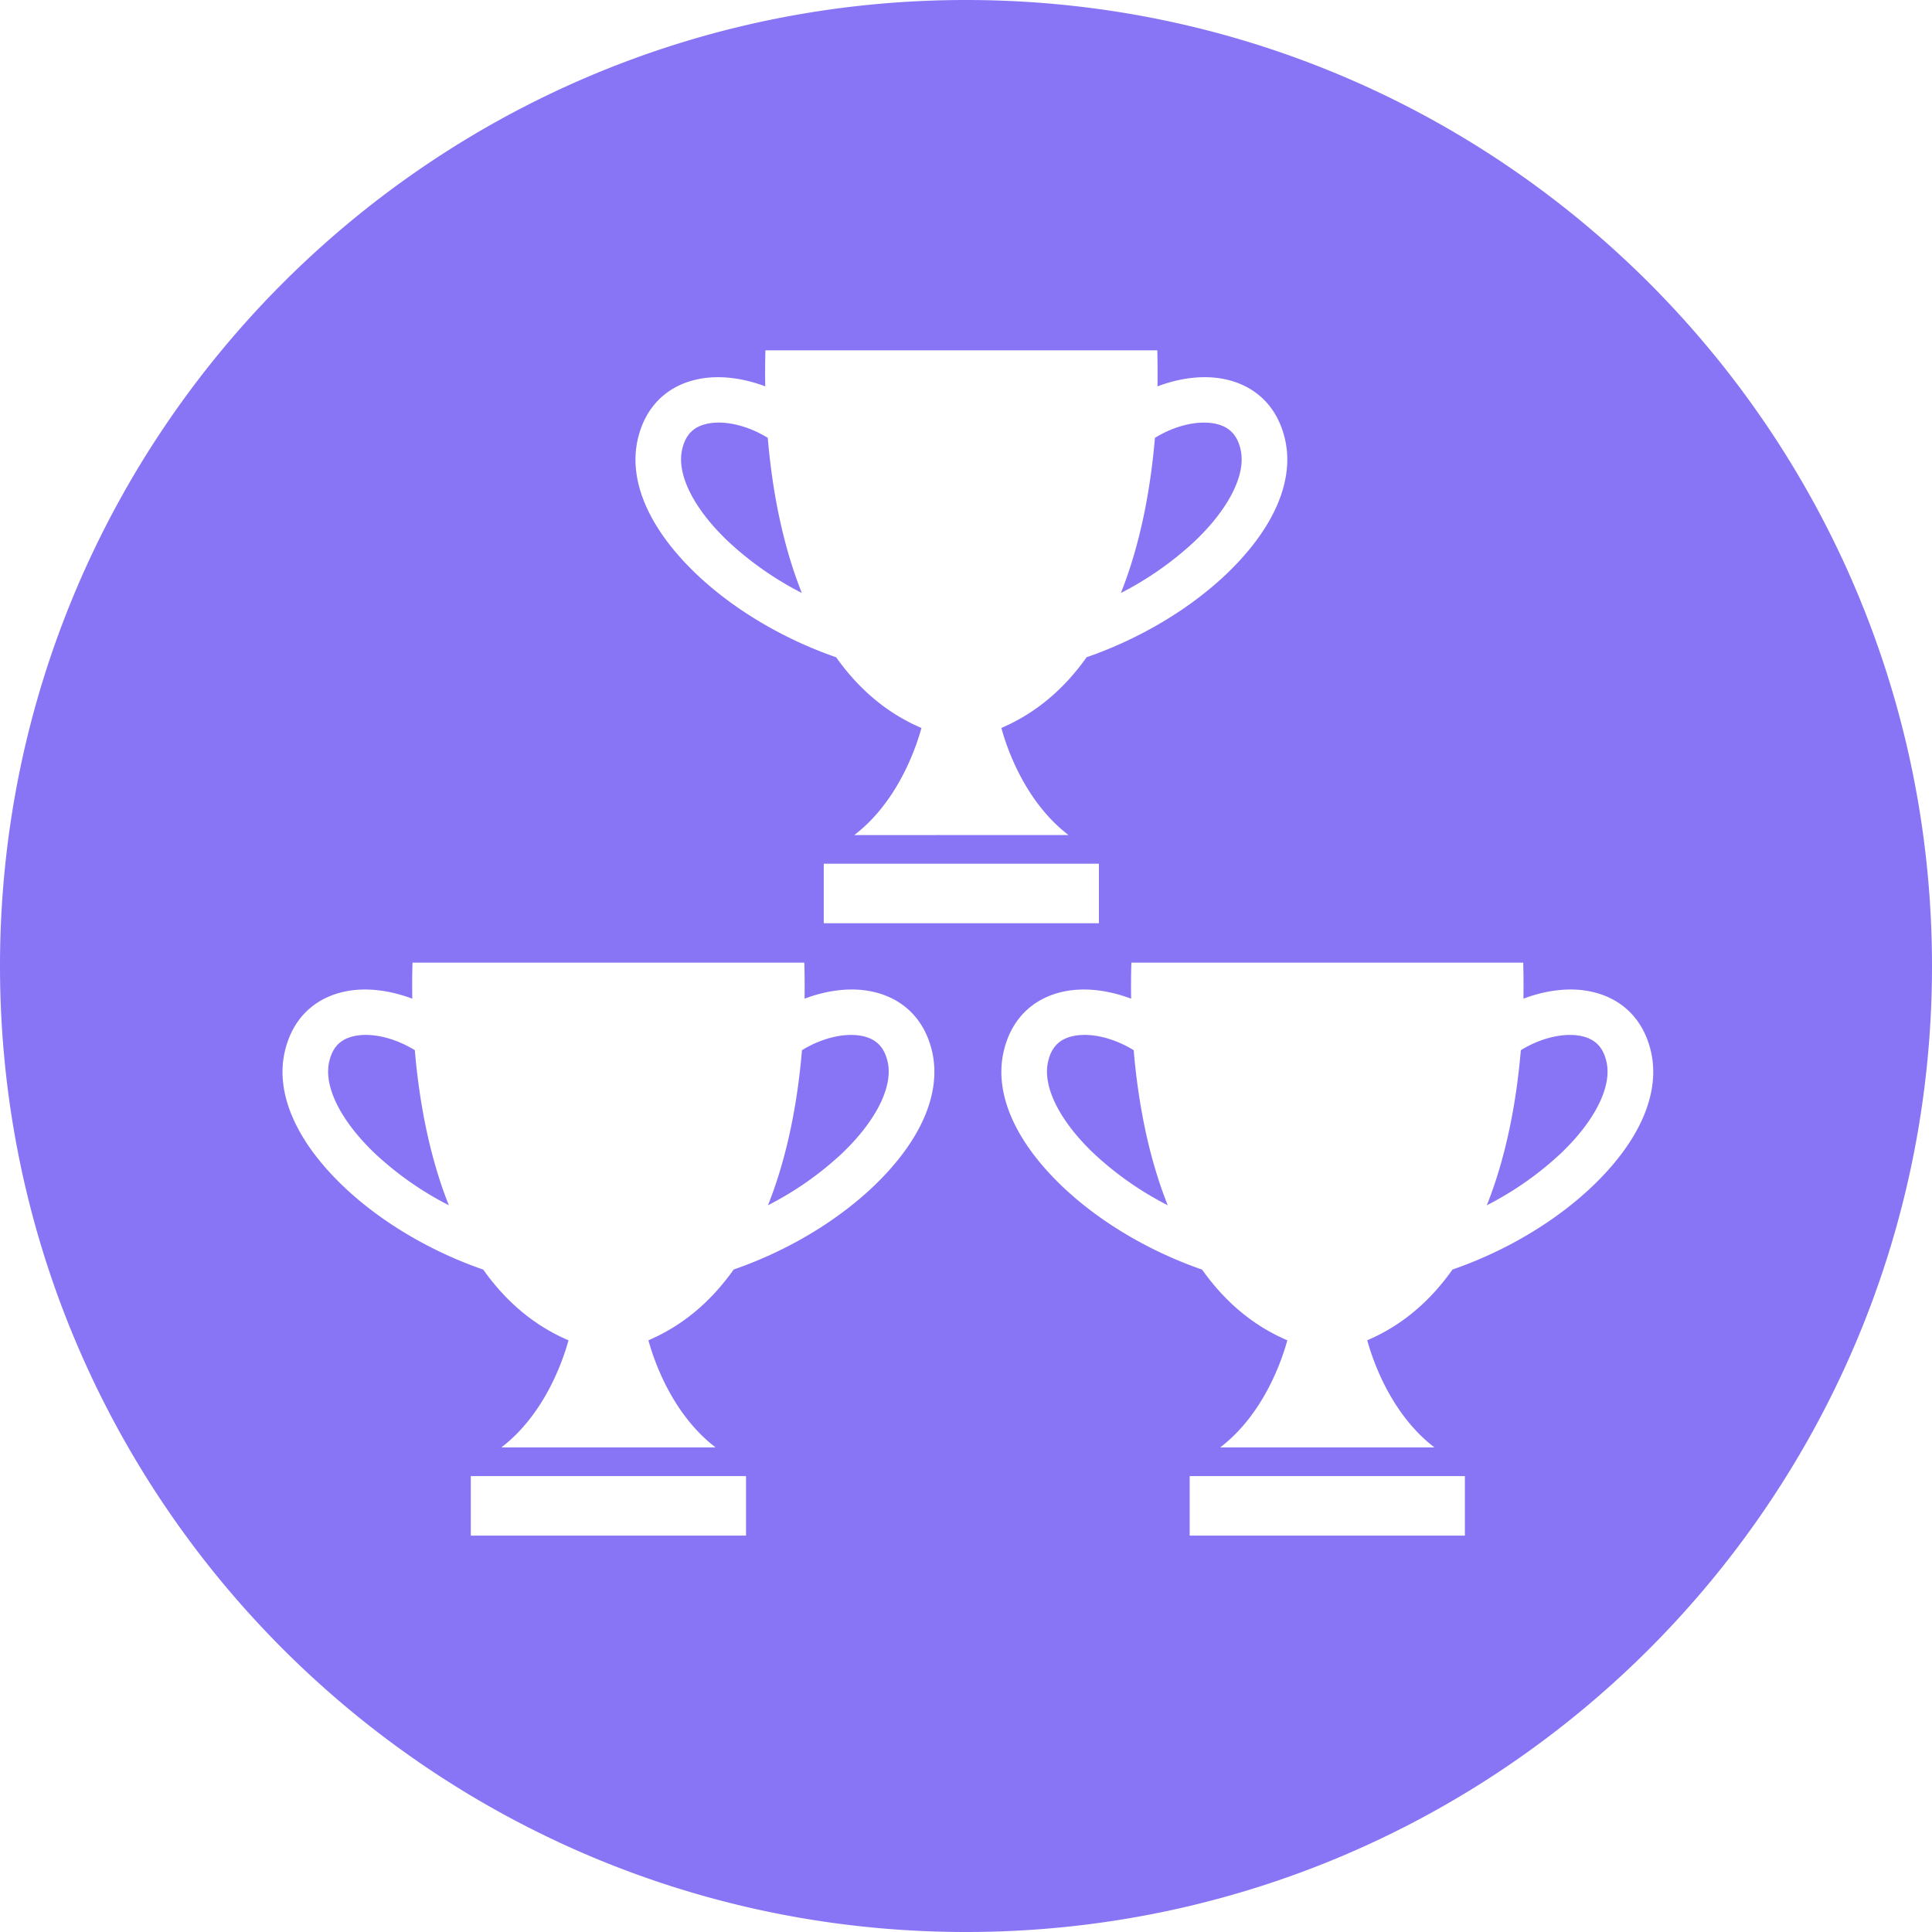 <svg width="50" height="50" xmlns="http://www.w3.org/2000/svg"><path d="M50 25c0 13.807-11.193 25-25 25S0 38.807 0 25 11.193 0 25 0s25 11.193 25 25zm-29.178.846c.004-.312.003-.622-.006-.932h-10.14c-.01.309-.011.62-.006.932-.591-.223-1.218-.302-1.763-.181-.805.177-1.35.73-1.538 1.556-.244 1.077.294 2.313 1.517 3.481.963.918 2.255 1.683 3.62 2.155.565.798 1.289 1.439 2.207 1.83-.134.489-.604 1.906-1.739 2.772l2.772-.001h2.773c-1.136-.867-1.606-2.283-1.738-2.772.917-.391 1.641-1.032 2.206-1.831 1.364-.471 2.656-1.235 3.62-2.154 1.222-1.167 1.761-2.403 1.517-3.481-.189-.825-.736-1.378-1.54-1.555-.544-.121-1.172-.043-1.762.181zm-.947 5.346c.5-1.252.766-2.663.88-4.013.501-.31 1.108-.466 1.575-.364.352.078.557.289.643.666.144.638-.297 1.523-1.18 2.367a8.363 8.363 0 0 1-1.918 1.344zM8.519 27.481c.084-.377.288-.588.642-.666.467-.103 1.074.054 1.575.364.114 1.35.381 2.761.88 4.013a8.357 8.357 0 0 1-1.917-1.344c-.883-.844-1.325-1.729-1.18-2.367zm3.665 12.26h7.123v-1.54h-7.123zm27.242-13.895c.005-.311.004-.621-.005-.932H29.28c-.009.309-.012.62-.006.932-.591-.223-1.218-.302-1.763-.181-.804.177-1.351.73-1.538 1.556-.244 1.077.294 2.313 1.517 3.481.963.918 2.255 1.683 3.62 2.155.565.798 1.289 1.439 2.206 1.83-.133.489-.603 1.906-1.738 2.772l2.772-.001h2.773c-1.136-.867-1.606-2.283-1.739-2.772.918-.391 1.642-1.032 2.207-1.831 1.364-.471 2.656-1.235 3.62-2.154 1.222-1.167 1.761-2.403 1.517-3.481-.19-.825-.736-1.378-1.54-1.555-.543-.121-1.171-.043-1.762.181zm-.947 5.346c.499-1.252.766-2.663.88-4.013.501-.31 1.109-.466 1.575-.364.352.078.557.289.642.666.145.638-.296 1.523-1.18 2.367a8.357 8.357 0 0 1-1.917 1.344zm-11.356-3.711c.084-.377.289-.588.642-.666.467-.103 1.075.054 1.575.364.114 1.35.381 2.761.881 4.013a8.363 8.363 0 0 1-1.918-1.344c-.884-.844-1.325-1.729-1.18-2.367zm3.666 12.26h7.122v-1.54h-7.122zm-.833-29.742c.004-.311.003-.621-.005-.932H19.809c-.008.309-.011.621-.004.932-.592-.223-1.219-.301-1.764-.181-.805.177-1.35.73-1.537 1.556-.245 1.077.294 2.313 1.516 3.481.963.918 2.256 1.683 3.619 2.155.566.798 1.291 1.439 2.208 1.83-.134.489-.604 1.906-1.739 2.772l2.772-.001h2.774c-1.137-.867-1.607-2.283-1.739-2.772.917-.391 1.641-1.032 2.207-1.83 1.363-.472 2.656-1.236 3.619-2.155 1.221-1.167 1.761-2.403 1.516-3.481-.188-.825-.735-1.378-1.538-1.555-.545-.12-1.173-.043-1.763.181zm-.947 5.347c.499-1.253.767-2.664.88-4.014.5-.31 1.108-.466 1.575-.364.352.078.557.289.643.667.145.638-.297 1.522-1.181 2.366a8.392 8.392 0 0 1-1.917 1.345zm-11.356-3.711c.085-.378.288-.589.642-.667.467-.103 1.075.054 1.575.364.114 1.351.381 2.761.881 4.014a8.367 8.367 0 0 1-1.918-1.345c-.884-.844-1.325-1.728-1.18-2.366zm3.666 12.259h7.121v-1.54h-7.121z" style="fill:#8875f5"/></svg>